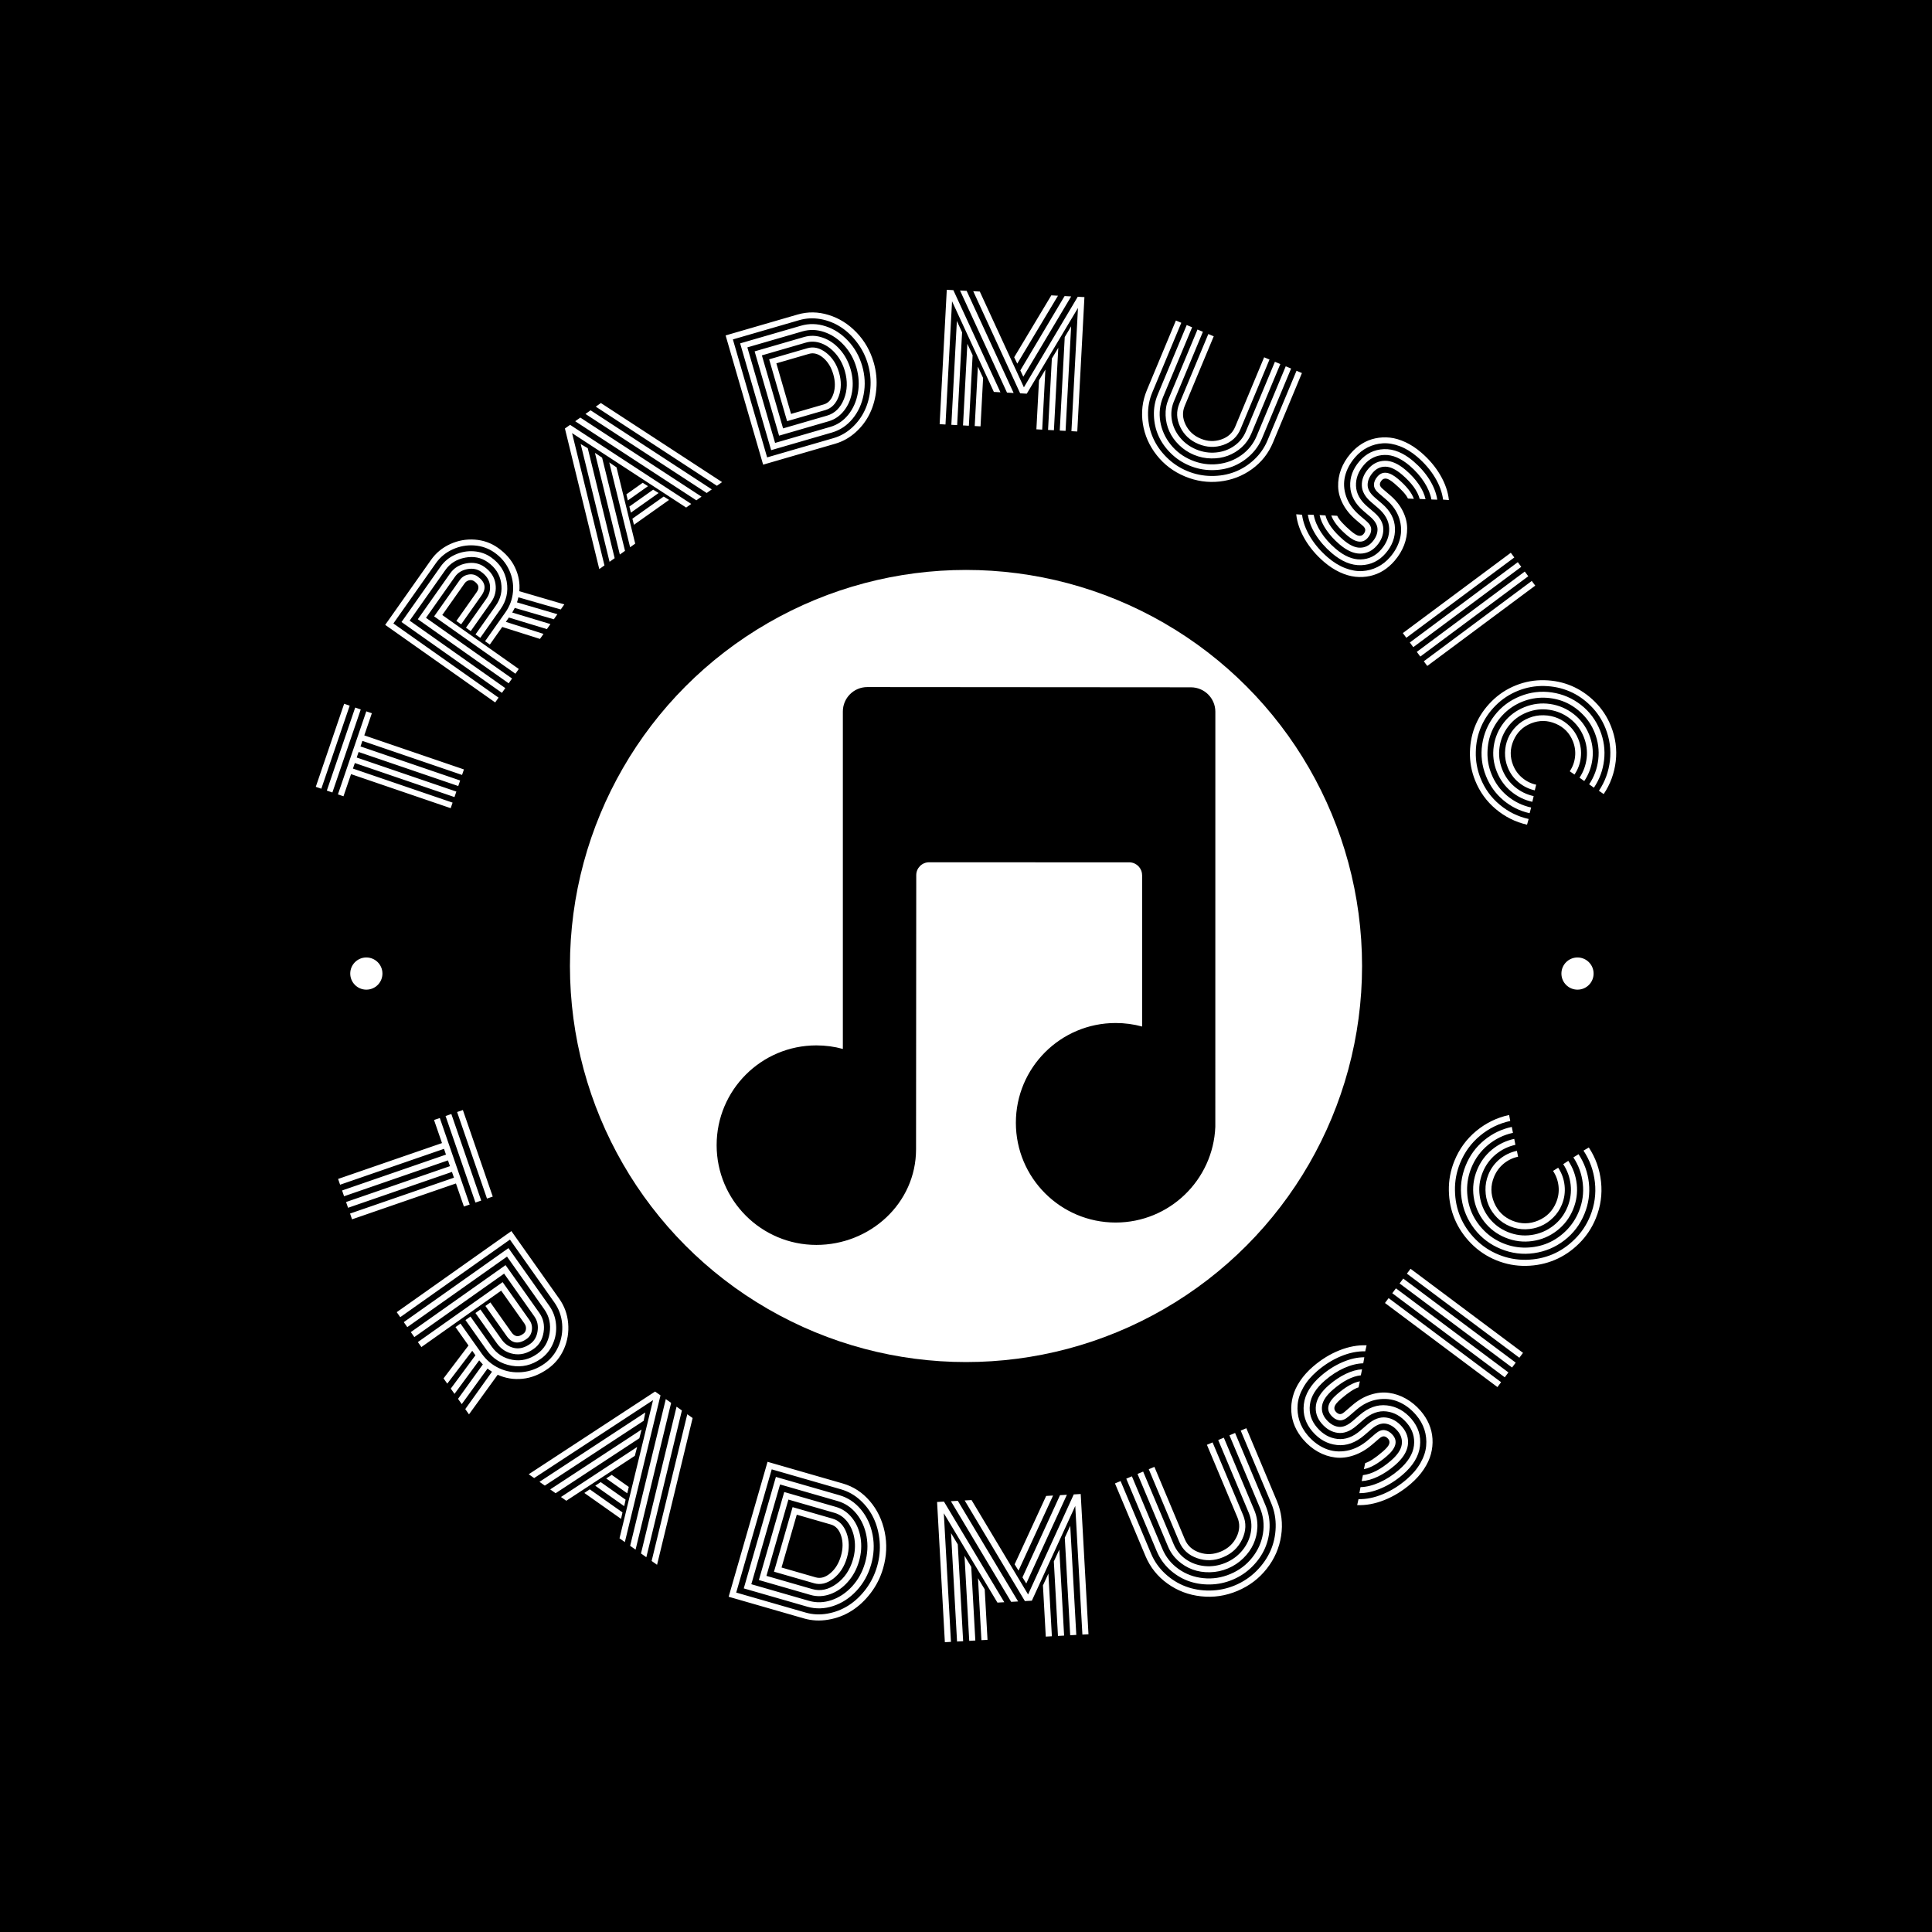 <svg xmlns="http://www.w3.org/2000/svg" version="1.1" xmlns:xlink="http://www.w3.org/1999/xlink" xmlns:svgjs="http://svgjs.dev/svgjs" width="1000" height="1000" viewBox="0 0 1000 1000"><rect width="1000" height="1000" fill="#000000"></rect><g transform="matrix(0.7,0,0,0.7,150,150)"><svg viewBox="0 0 280 280" data-background-color="#046380" preserveAspectRatio="xMidYMid meet" height="1000" width="1000" xmlns="http://www.w3.org/2000/svg" xmlns:xlink="http://www.w3.org/1999/xlink"><g id="tight-bounds" transform="matrix(1,0,0,1,0,0)"><svg viewBox="0 0 280 280" height="280" width="280"><g><svg viewBox="0 0 280 280" height="280" width="280"><g><svg viewBox="0 0 280 280" height="280" width="280"><g id="textblocktransform"><svg viewBox="0 0 280 280" height="280" width="280" id="textblock"><g><svg viewBox="0 0 280 280" height="280" width="280"><g transform="matrix(1,0,0,1,57.504,57.504)"><svg viewBox="0 0 164.992 164.992" height="164.992" width="164.992"><g><circle r="82" cx="82.496" cy="82.496" fill="#ffffff" data-fill-palette-color="accent"></circle><svg xmlns="http://www.w3.org/2000/svg" xmlns:xlink="http://www.w3.org/1999/xlink" version="1.1" x="24.749" y="24.749" viewBox="18.134 19.196 56.112 62.763" enable-background="new 0 0 100 100" xml:space="preserve" height="115.494" width="115.494" class="icon-o-0" data-fill-palette-color="quaternary" id="o-0"><path fill="#000000" d="M74.245 21.972c0-1.518-1.231-2.749-2.75-2.749l-36.412-0.027c-1.519 0-2.748 1.231-2.748 2.749v37.964c-0.949-0.263-1.947-0.399-2.979-0.399-6.198 0-11.222 5.024-11.222 11.223 0 6.199 5.024 11.226 11.222 11.226 6.046 0 11.215-4.677 11.215-10.769 0.007-0.073 0.022-30.853 0.022-30.853 0.01-0.791 0.651-1.429 1.445-1.429l-0.001-0.001 22.602 0.01C65.398 38.962 66 39.585 66 40.355l0.005-0.017v17.051c-0.948-0.262-1.946-0.397-2.978-0.397-6.198 0-11.226 5.022-11.226 11.223 0 6.198 5.025 11.226 11.226 11.226 6.045 0 10.974-4.78 11.214-10.769C74.248 68.598 74.245 21.972 74.245 21.972z" data-fill-palette-color="quaternary"></path></svg></g></svg></g><path d="M40.825 188.152l-6.185-17.918 1.194-0.413 6.185 17.919zM38.436 188.977l-6.185-17.919 1.194-0.412 6.185 17.918zM31.511 176.661l-1.649-4.778 1.194-0.412 6.185 17.918-1.194 0.412-1.65-4.778-21.511 7.425-0.413-1.194 21.512-7.426-0.412-1.194-21.512 7.425-0.412-1.194 21.511-7.426-0.412-1.194-21.512 7.425-0.412-1.195 21.512-7.425-0.413-1.194-21.511 7.425-0.413-1.195zM38.435 211.847l1.032-0.73 4.4 6.224c0.666 0.942 1.537 1.525 2.613 1.748 1.075 0.223 2.177-0.064 3.303-0.861v0c0.834-0.59 1.338-1.462 1.513-2.618 0.18-1.159-0.04-2.177-0.661-3.055v0l-6.267-8.864-18.582 13.139-0.729-1.032 19.613-13.868 6.997 9.896c0.823 1.165 1.116 2.497 0.877 3.998-0.239 1.501-0.916 2.646-2.031 3.435v0c-1.376 0.973-2.785 1.323-4.228 1.052-1.434-0.27-2.584-1.017-3.45-2.241v0zM36.371 213.306l1.032-0.729 4.401 6.223c1.053 1.49 2.482 2.401 4.285 2.734 1.8 0.328 3.518-0.087 5.153-1.243v0c1.403-0.992 2.251-2.412 2.545-4.261 0.293-1.849-0.069-3.493-1.088-4.934v0l-7.727-10.927-20.645 14.597-0.729-1.032 21.676-15.327 8.457 11.96c0.804 1.137 1.266 2.411 1.386 3.821 0.129 1.412-0.088 2.76-0.651 4.043-0.563 1.284-1.394 2.314-2.494 3.092v0c-1.885 1.333-3.908 1.809-6.07 1.428-2.171-0.382-3.881-1.456-5.13-3.221v0zM34.308 214.765l1.031-0.729 4.401 6.223c0.946 1.338 2.155 2.347 3.628 3.029 1.464 0.679 3.029 0.946 4.696 0.798 1.667-0.147 3.213-0.724 4.638-1.731v0c1.289-0.912 2.258-2.109 2.908-3.592 0.649-1.483 0.908-3.043 0.774-4.679-0.143-1.638-0.683-3.12-1.621-4.447v0l-9.186-12.991-22.709 16.057-0.73-1.032 23.741-16.787 9.915 14.023c1.061 1.5 1.672 3.181 1.834 5.041 0.165 1.865-0.123 3.646-0.867 5.341-0.747 1.69-1.857 3.056-3.33 4.098v0c-1.701 1.203-3.454 1.894-5.26 2.074-1.806 0.18-3.517-0.097-5.133-0.831v0l-5.94 8.197-0.77-1.088 5.533-7.739c-0.42-0.272-0.728-0.489-0.923-0.651v0l-5.339 7.358-0.77-1.089 5.135-7.129c-0.083-0.071-0.335-0.352-0.755-0.843v0l-5.11 6.94-0.77-1.088 5.103-6.899-0.66-0.934-5.172 6.801-0.77-1.089 5.166-6.809zM43.763 207.214l-16.517 11.68-0.73-1.032 17.549-12.409 5.538 7.832c0.452 0.639 0.623 1.347 0.514 2.123-0.108 0.767-0.462 1.363-1.063 1.788v0c-1.663 1.176-3.048 0.981-4.155-0.585v0l-4.4-6.223 1.031-0.73 4.401 6.224c0.291 0.412 0.627 0.657 1.009 0.737 0.376 0.084 0.837-0.068 1.384-0.455v0c0.336-0.237 0.525-0.562 0.567-0.974 0.051-0.41-0.055-0.802-0.319-1.175v0zM69.868 249.174l-4.358-3.075 1.143-0.74 3.529 2.49zM69.235 251.832l-5.993-4.228 1.127-0.751 5.155 3.637zM68.582 254.465l-7.602-5.363 1.127-0.752 6.773 4.779zM75.207 229.888l-24.619 16.131-1.122-0.792 26.161-17.125 1.122 0.791-7.38 30.378-1.106-0.781zM51.693 246.799l21.912-14.364-0.344 1.73-20.462 13.414zM53.913 248.365l18.916-12.397-0.459 1.807-17.335 11.382zM56.141 249.937l15.77-10.355-0.476 1.831-14.189 9.304zM83.4 233.586l-7.364 30.389-1.122-0.792 7.38-30.377zM80.074 231.24l1.106 0.78-7.364 30.389-1.105-0.781zM77.847 229.668l1.105 0.78-7.363 30.389-1.122-0.792zM108.536 267.791l-8.29-2.389 3.851-13.367c0 0 2.763 0.796 8.29 2.388v0c1.339 0.386 2.3 1.374 2.884 2.965 0.58 1.582 0.605 3.291 0.076 5.127v0c-0.531 1.842-1.463 3.279-2.795 4.31-1.339 1.029-2.678 1.351-4.016 0.966zM104.962 253.599l-3.152 10.939 7.076 2.038c1.001 0.288 2.012 0 3.035-0.865 1.022-0.865 1.75-2.05 2.183-3.554v0c0.437-1.517 0.452-2.911 0.045-4.181-0.407-1.27-1.111-2.05-2.112-2.338v0zM103.233 250.471l-4.551 15.795 9.504 2.739c1.676 0.483 3.34 0.124 4.991-1.078 1.656-1.194 2.797-2.877 3.423-5.051v0c0.411-1.428 0.515-2.83 0.311-4.208-0.212-1.373-0.685-2.548-1.417-3.525-0.735-0.971-1.654-1.616-2.757-1.934v0zM107.836 270.219l-10.719-3.088 5.251-18.224 10.719 3.088c1.313 0.378 2.42 1.136 3.322 2.272 0.908 1.138 1.494 2.505 1.759 4.1 0.265 1.595 0.16 3.218-0.315 4.87v0c-0.474 1.645-1.247 3.072-2.321 4.281-1.075 1.216-2.3 2.064-3.674 2.545-1.368 0.483-2.708 0.535-4.022 0.156zM101.504 247.342l-5.951 20.653 11.933 3.439c1.536 0.443 3.1 0.393 4.693-0.15 1.586-0.544 3.002-1.493 4.247-2.846 1.241-1.361 2.131-2.976 2.67-4.843v0c0.534-1.855 0.639-3.692 0.314-5.512-0.333-1.815-1.029-3.376-2.089-4.682-1.06-1.306-2.354-2.18-3.884-2.62v0zM107.136 272.648l-13.147-3.788 6.651-23.082 13.147 3.788c1.753 0.505 3.239 1.492 4.459 2.962 1.221 1.463 2.028 3.215 2.421 5.254 0.386 2.037 0.28 4.095-0.319 6.174-0.599 2.078-1.604 3.877-3.015 5.396-1.418 1.518-3.033 2.571-4.845 3.16-1.815 0.596-3.598 0.641-5.352 0.136zM99.775 244.214l-7.35 25.51 14.361 4.138c1.472 0.424 2.991 0.496 4.557 0.215 1.565-0.281 3.012-0.844 4.339-1.69 1.328-0.846 2.522-1.973 3.583-3.379 1.055-1.408 1.83-2.973 2.326-4.694 0.496-1.721 0.671-3.455 0.526-5.202-0.152-1.749-0.564-3.338-1.236-4.768-0.672-1.429-1.596-2.679-2.772-3.75-1.176-1.071-2.5-1.818-3.972-2.242v0zM106.436 275.076v0l-15.575-4.487 8.05-27.939 15.576 4.488c2.193 0.632 4.059 1.846 5.598 3.642 1.54 1.797 2.567 3.933 3.083 6.408 0.509 2.473 0.401 4.969-0.324 7.487v0c-0.544 1.887-1.399 3.598-2.566 5.132-1.167 1.535-2.488 2.766-3.964 3.694-1.469 0.93-3.074 1.541-4.815 1.833-1.737 0.3-3.424 0.215-5.063-0.258zM156.517 278.841l-0.587-10.591 1.129-2.454 0.72 12.975zM159.041 278.701l-0.856-15.429 1.139-2.455 0.988 17.814zM161.574 278.561l-1.12-20.199 1.129-2.464 1.253 22.593zM160.888 249.479l-8.409 18.365-0.788-1.272 7.776-17.015zM158.027 249.637l-7.151 15.535-0.809-1.291 6.529-14.164zM143.194 279.58l-0.712-12.836 1.394 2.314 0.58 10.452zM140.67 279.72l-0.978-17.635 1.394 2.314 0.846 15.251zM138.147 279.86l-1.245-22.444 1.395 2.335 1.112 20.039zM135.434 250.89l12.496 20.833-1.42 0.079-11.102-18.499 1.477 26.627-1.262 0.07-1.61-29.031zM138.305 250.731l12.487 20.834-1.441 0.08-12.477-20.835zM164.098 278.421l-1.477-26.627-8.988 19.613-1.44 0.08-12.467-20.835 1.421-0.079 11.707 19.542 9.455-20.715 1.44-0.08 1.61 29.031zM196.187 254.147v0l-6.31-15.017 1.175-0.494 6.309 15.018c0.691 1.645 0.633 3.321-0.176 5.028-0.806 1.713-2.114 2.95-3.924 3.71-1.816 0.763-3.618 0.833-5.406 0.209-1.779-0.62-3.014-1.752-3.704-3.397v0l-6.31-15.018 1.165-0.489 6.31 15.017c0.555 1.321 1.561 2.226 3.018 2.715 1.454 0.497 2.933 0.43 4.438-0.202 1.498-0.63 2.582-1.639 3.25-3.028 0.665-1.38 0.72-2.731 0.165-4.052zM198.526 253.164v0l-6.309-15.017 1.165-0.49 6.309 15.018c0.473 1.125 0.685 2.299 0.637 3.52-0.051 1.216-0.317 2.364-0.798 3.444-0.488 1.083-1.191 2.072-2.109 2.969-0.916 0.903-1.976 1.607-3.181 2.114-1.211 0.509-2.459 0.774-3.745 0.796-1.283 0.028-2.482-0.162-3.597-0.572-1.109-0.412-2.115-1.026-3.018-1.84-0.9-0.824-1.586-1.798-2.059-2.923v0l-6.31-15.018 1.165-0.489 6.31 15.017c0.54 1.284 1.386 2.332 2.539 3.143 1.157 0.802 2.466 1.27 3.926 1.405 1.46 0.135 2.893-0.093 4.3-0.684 1.401-0.588 2.563-1.451 3.488-2.588 0.925-1.137 1.507-2.399 1.744-3.788 0.235-1.394 0.082-2.733-0.457-4.017zM200.856 252.185v0l-6.309-15.017 1.165-0.49 6.309 15.018c0.604 1.437 0.882 2.939 0.836 4.506-0.049 1.561-0.377 3.026-0.982 4.395-0.605 1.369-1.486 2.628-2.644 3.776-1.158 1.149-2.495 2.041-4.012 2.679-1.523 0.64-3.1 0.971-4.73 0.995-1.625 0.021-3.141-0.231-4.549-0.755-1.401-0.527-2.677-1.318-3.825-2.376-1.146-1.066-2.02-2.317-2.625-3.754v0l-6.309-15.018 1.165-0.489 6.309 15.017c0.717 1.706 1.834 3.097 3.351 4.173 1.514 1.069 3.222 1.701 5.124 1.894 1.904 0.2 3.771-0.084 5.6-0.852 1.823-0.766 3.329-1.899 4.519-3.399 1.193-1.494 1.937-3.156 2.233-4.986 0.3-1.838 0.091-3.611-0.626-5.317zM203.186 251.206v0l-6.309-15.017 1.165-0.49 6.309 15.018c0.982 2.336 1.278 4.755 0.891 7.257-0.379 2.505-1.369 4.774-2.969 6.805-1.603 2.041-3.628 3.575-6.075 4.603-2.452 1.03-4.966 1.403-7.539 1.117-2.577-0.277-4.893-1.157-6.948-2.639-2.058-1.474-3.578-3.379-4.56-5.715v0l-6.309-15.018 1.165-0.489 6.309 15.017c0.668 1.59 1.638 2.974 2.91 4.153 1.272 1.178 2.686 2.059 4.241 2.643 1.549 0.587 3.226 0.871 5.032 0.854 1.797-0.021 3.534-0.384 5.21-1.088 1.67-0.701 3.144-1.688 4.423-2.959 1.27-1.275 2.241-2.672 2.912-4.192 0.665-1.517 1.022-3.142 1.071-4.875 0.049-1.733-0.261-3.395-0.929-4.985zM220.786 231.913v0l-1.614 1.389c-0.684 0.588-1.326 0.839-1.926 0.752-0.605-0.092-1.156-0.428-1.653-1.006v0c-1.099-1.277-0.693-2.738 1.217-4.382v0c1.79-1.54 3.367-2.434 4.731-2.679v0l-0.263 1.25c-0.87 0.25-2.085 1.046-3.643 2.387v0c-0.764 0.658-1.204 1.185-1.318 1.58-0.119 0.391-0.048 0.737 0.211 1.039 0.26 0.302 0.533 0.477 0.821 0.528 0.284 0.045 0.616-0.097 0.999-0.426v0l1.652-1.422c1.197-1.03 2.453-1.752 3.768-2.166 1.316-0.423 2.586-0.549 3.81-0.377 1.229 0.167 2.403 0.571 3.522 1.209 1.119 0.63 2.131 1.47 3.035 2.521v0c0.731 0.85 1.305 1.761 1.722 2.732 0.416 0.972 0.658 1.985 0.724 3.039 0.067 1.054-0.04 2.104-0.32 3.151-0.276 1.052-0.77 2.111-1.48 3.177-0.71 1.066-1.611 2.069-2.702 3.008v0c-1.715 1.476-3.541 2.597-5.481 3.364-1.944 0.772-3.814 1.116-5.609 1.033v0l0.276-1.235c1.61 0.041 3.289-0.301 5.037-1.026 1.748-0.725 3.398-1.756 4.952-3.094v0c1.212-1.043 2.157-2.162 2.834-3.357 0.682-1.191 1.076-2.365 1.182-3.524 0.111-1.163-0.009-2.294-0.36-3.393-0.36-1.099-0.94-2.114-1.74-3.045v0c-1.064-1.237-2.271-2.141-3.621-2.712-1.359-0.572-2.812-0.731-4.36-0.475-1.552 0.251-3.02 0.971-4.403 2.16zM219.996 234.26v0l1.517-1.304c1.8-1.549 3.682-2.21 5.645-1.983 1.963 0.227 3.648 1.158 5.054 2.792v0c1.428 1.659 2.021 3.538 1.779 5.637-0.247 2.103-1.434 4.07-3.561 5.9v0c-1.423 1.225-2.919 2.171-4.489 2.838-1.565 0.673-3.063 1.008-4.492 1.004v0l0.228-1.246c1.24-0.034 2.555-0.361 3.947-0.981 1.382-0.621 2.71-1.479 3.982-2.573v0c1.871-1.61 2.916-3.288 3.136-5.036 0.211-1.748-0.285-3.321-1.488-4.719v0c-1.194-1.388-2.596-2.177-4.204-2.368-1.609-0.191-3.185 0.377-4.728 1.706v0l-1.501 1.291c-1.297 1.116-2.573 1.597-3.827 1.442-1.259-0.151-2.377-0.794-3.355-1.931-0.978-1.136-1.372-2.403-1.182-3.8 0.194-1.401 1.096-2.794 2.705-4.179v0c1.126-0.969 2.285-1.739 3.475-2.308 1.19-0.569 2.312-0.883 3.365-0.94v0l-0.255 1.244c-1.769 0.192-3.689 1.179-5.761 2.962v0c-1.343 1.155-2.096 2.263-2.26 3.323-0.159 1.056 0.131 2.014 0.871 2.874v0c0.749 0.87 1.577 1.369 2.484 1.498 0.908 0.129 1.879-0.252 2.916-1.143zM221.652 236.184v0l1.463-1.26c1.297-1.116 2.577-1.597 3.84-1.44 1.262 0.165 2.376 0.808 3.341 1.929v0c0.978 1.136 1.372 2.403 1.183 3.8-0.194 1.401-1.094 2.792-2.698 4.173v0c-1.126 0.969-2.29 1.743-3.49 2.321-1.195 0.574-2.317 0.887-3.365 0.94v0l0.248-1.238c1.769-0.192 3.697-1.186 5.783-2.981v0c1.338-1.151 2.088-2.257 2.253-3.317 0.159-1.056-0.131-2.014-0.872-2.873-0.74-0.86-1.566-1.357-2.477-1.491-0.917-0.13-1.896 0.253-2.937 1.148v0l-1.448 1.246c-1.82 1.566-3.71 2.243-5.67 2.031-1.96-0.203-3.655-1.135-5.082-2.794-1.428-1.659-2.021-3.538-1.779-5.637 0.247-2.103 1.437-4.072 3.568-5.906v0c1.418-1.22 2.909-2.162 4.474-2.826 1.565-0.673 3.06-1.005 4.484-0.998v0l-0.227 1.246c-1.24 0.034-2.55 0.357-3.932 0.969-1.382 0.621-2.707 1.476-3.975 2.566v0c-1.876 1.614-2.921 3.292-3.136 5.036-0.216 1.752 0.277 3.328 1.48 4.726v0c1.199 1.393 2.602 2.18 4.212 2.361 1.609 0.191 3.195-0.386 4.759-1.731zM223.3 238.099v0l1.463-1.259c0.684-0.588 1.328-0.837 1.933-0.744 0.609 0.097 1.158 0.43 1.647 0.998v0c1.099 1.277 0.696 2.736-1.21 4.376v0c-1.805 1.553-3.39 2.453-4.754 2.699v0l0.271-1.257c0.865-0.246 2.085-1.046 3.659-2.4v0c0.759-0.653 1.196-1.178 1.31-1.574 0.119-0.391 0.048-0.737-0.211-1.039v0c-0.255-0.297-0.529-0.468-0.823-0.513-0.293-0.045-0.633 0.098-1.02 0.432v0l-1.441 1.239c-1.222 1.051-2.501 1.802-3.837 2.253-1.332 0.455-2.618 0.603-3.858 0.444-1.235-0.154-2.417-0.546-3.546-1.176-1.133-0.635-2.158-1.486-3.075-2.552v0c-0.731-0.85-1.308-1.758-1.729-2.726-0.416-0.972-0.658-1.985-0.725-3.039-0.067-1.054 0.04-2.104 0.321-3.151 0.276-1.052 0.77-2.111 1.48-3.177 0.715-1.071 1.618-2.075 2.71-3.014v0c1.71-1.471 3.534-2.59 5.473-3.358 1.934-0.763 3.801-1.105 5.601-1.026v0l-0.283 1.241c-1.61-0.041-3.287 0.299-5.03 1.02-1.743 0.721-3.388 1.748-4.937 3.081v0c-1.217 1.047-2.164 2.169-2.842 3.364-0.682 1.191-1.076 2.365-1.181 3.524-0.106 1.159 0.017 2.287 0.367 3.386 0.355 1.104 0.932 2.121 1.733 3.051v0c1.077 1.252 2.298 2.162 3.662 2.73 1.373 0.569 2.84 0.711 4.399 0.429 1.564-0.287 3.056-1.041 4.473-2.262zM254.569 221.107l-23.287-17.409 0.756-1.012 23.288 17.409zM253.056 223.132l-23.288-17.409 0.757-1.012 23.287 17.409zM251.543 225.156l-23.288-17.409 0.757-1.012 23.287 17.409zM250.029 227.18l-23.287-17.409 0.756-1.012 23.288 17.409zM254.058 178.269v0l0.246 1.217c-1.112 0.235-2.11 0.718-2.994 1.447-0.886 0.735-1.551 1.65-1.996 2.744v0c-0.724 1.782-0.711 3.556 0.039 5.322 0.748 1.772 2.01 3.019 3.786 3.741 1.776 0.722 3.55 0.709 5.322-0.039 1.769-0.742 3.016-2.004 3.74-3.786v0c0.445-1.094 0.603-2.215 0.475-3.362-0.13-1.141-0.509-2.183-1.136-3.126v0l1.065-0.663c0.738 1.109 1.18 2.338 1.326 3.687 0.147 1.348-0.04 2.662-0.559 3.94v0c-0.42 1.032-1.022 1.933-1.807 2.702-0.782 0.778-1.652 1.369-2.612 1.775-0.959 0.405-1.992 0.619-3.096 0.642-1.096 0.02-2.161-0.18-3.194-0.599-1.032-0.42-1.935-1.019-2.706-1.799-0.775-0.788-1.366-1.661-1.771-2.62-0.405-0.959-0.616-1.99-0.633-3.093-0.026-1.099 0.171-2.165 0.59-3.197v0c0.524-1.291 1.313-2.367 2.365-3.228 1.052-0.861 2.235-1.43 3.55-1.705zM253.508 175.79v0l0.239 1.236c-1.501 0.328-2.854 0.988-4.06 1.98-1.205 0.992-2.11 2.232-2.714 3.72v0c-0.649 1.598-0.853 3.226-0.611 4.886 0.24 1.666 0.873 3.165 1.899 4.499 1.026 1.334 2.335 2.324 3.926 2.97 1.592 0.647 3.22 0.851 4.886 0.611 1.666-0.24 3.165-0.873 4.499-1.899 1.331-1.02 2.321-2.329 2.971-3.926v0c0.604-1.487 0.819-3.011 0.644-4.572-0.175-1.561-0.689-2.983-1.542-4.268v0l1.054-0.689c0.974 1.463 1.557 3.075 1.751 4.836 0.191 1.768-0.054 3.49-0.736 5.168v0c-0.732 1.801-1.854 3.285-3.368 4.453-1.513 1.168-3.211 1.885-5.095 2.151-1.892 0.269-3.739 0.038-5.539-0.694-1.801-0.732-3.285-1.854-4.454-3.367-1.164-1.504-1.881-3.203-2.15-5.095-0.269-1.892-0.038-3.739 0.694-5.54v0c0.682-1.678 1.708-3.083 3.078-4.216 1.367-1.127 2.91-1.875 4.628-2.244zM252.998 173.317v0l0.243 1.226c-1.914 0.411-3.637 1.25-5.169 2.518-1.532 1.268-2.679 2.839-3.441 4.713v0c-0.612 1.506-0.907 3.068-0.885 4.689 0.031 1.616 0.339 3.12 0.927 4.512 0.593 1.394 1.459 2.666 2.595 3.815 1.139 1.143 2.462 2.021 3.968 2.633 1.506 0.612 3.065 0.906 4.679 0.881 1.616-0.031 3.123-0.338 4.521-0.923 1.392-0.587 2.662-1.449 3.812-2.586 1.146-1.145 2.025-2.471 2.636-3.977v0c0.767-1.887 1.039-3.817 0.817-5.79-0.222-1.973-0.872-3.774-1.951-5.401v0l1.074-0.659c1.194 1.803 1.908 3.79 2.142 5.962 0.234 2.172-0.069 4.293-0.911 6.364v0c-0.904 2.225-2.29 4.057-4.156 5.496-1.867 1.44-3.967 2.326-6.301 2.66-2.334 0.333-4.613 0.048-6.838-0.857-2.225-0.904-4.057-2.29-5.496-4.156-1.44-1.867-2.326-3.967-2.66-6.301-0.333-2.334-0.048-4.613 0.856-6.838v0c0.847-2.083 2.119-3.822 3.817-5.215 1.698-1.394 3.605-2.316 5.721-2.766zM252.445 170.847v0l0.239 1.236c-2.315 0.498-4.396 1.514-6.244 3.047-1.845 1.527-3.229 3.425-4.15 5.693v0c-0.742 1.825-1.093 3.712-1.055 5.661 0.03 1.953 0.402 3.776 1.117 5.47 0.715 1.694 1.76 3.236 3.136 4.626 1.378 1.384 2.977 2.445 4.796 3.184 1.819 0.739 3.705 1.094 5.658 1.064 1.955-0.036 3.78-0.412 5.474-1.126 1.694-0.715 3.233-1.762 4.616-3.14 1.387-1.37 2.452-2.967 3.194-4.792v0c0.922-2.268 1.249-4.598 0.982-6.991-0.266-2.393-1.054-4.578-2.362-6.556v0l1.101-0.648c1.407 2.14 2.25 4.506 2.53 7.097 0.279 2.591-0.081 5.115-1.081 7.574v0c-0.807 1.985-1.964 3.724-3.473 5.215-1.509 1.492-3.182 2.624-5.02 3.395-1.841 0.777-3.819 1.187-5.935 1.229-2.122 0.04-4.175-0.343-6.16-1.15-1.985-0.807-3.724-1.964-5.215-3.473-1.486-1.506-2.617-3.18-3.395-5.021-0.78-1.835-1.189-3.813-1.229-5.934-0.04-2.122 0.343-4.175 1.15-6.16v0c1.004-2.471 2.513-4.535 4.526-6.195 2.013-1.659 4.28-2.761 6.8-3.305z" fill="#ffffff" data-fill-palette-color="primary"></path><path d="M12.402 86.101L6.527 103.295 5.379 102.903 11.253 85.709ZM14.69 86.883L8.815 104.077 7.667 103.684 13.541 86.491ZM12.68 100.276L11.113 104.862 9.964 104.469 15.839 87.276 16.988 87.668 15.421 92.254 36.051 99.302 35.662 100.442 15.031 93.393 14.639 94.542 35.27 101.591 34.877 102.739 14.246 95.691 13.854 96.839 34.485 103.888 34.095 105.027 13.465 97.979 13.072 99.127 33.703 106.176 33.31 107.325ZM37.462 70.661L36.47 69.961 40.679 63.993C41.317 63.087 41.566 62.114 41.424 61.072 41.276 60.026 40.663 59.123 39.584 58.362V58.362C38.787 57.8 37.836 57.625 36.73 57.835 35.629 58.049 34.782 58.576 34.19 59.416V59.416L28.197 67.914 46.013 80.479 45.314 81.471 26.505 68.206 33.198 58.717C33.985 57.6 35.094 56.908 36.524 56.642 37.957 56.371 39.211 56.613 40.284 57.37V57.37C41.601 58.299 42.366 59.46 42.578 60.851 42.799 62.241 42.497 63.521 41.671 64.692V64.692ZM39.438 72.055L38.446 71.355 42.655 65.386C43.664 63.955 44.029 62.374 43.748 60.642 43.468 58.91 42.545 57.491 40.978 56.386V56.386C39.628 55.434 38.075 55.122 36.318 55.45 34.551 55.779 33.181 56.635 32.206 58.017V58.017L24.813 68.499 44.614 82.463 43.92 83.447 23.127 68.783 31.214 57.317C31.982 56.228 32.987 55.402 34.227 54.84 35.458 54.28 36.744 54.046 38.083 54.138 39.422 54.23 40.62 54.649 41.678 55.394V55.394C43.483 56.668 44.561 58.345 44.911 60.426 45.265 62.503 44.844 64.389 43.647 66.086V66.086ZM41.414 73.448L40.43 72.754 44.639 66.786C45.545 65.501 46.067 64.087 46.205 62.545 46.347 60.997 46.087 59.495 45.426 58.038 44.76 56.578 43.743 55.366 42.377 54.402V54.402C41.141 53.531 39.747 53.039 38.195 52.926 36.648 52.817 35.157 53.089 33.723 53.742 32.293 54.389 31.128 55.349 30.23 56.623V56.623L21.444 69.081 43.221 84.439 42.521 85.431 19.752 69.374 29.238 55.924C30.251 54.487 31.573 53.395 33.205 52.646 34.833 51.903 36.532 51.595 38.301 51.722 40.07 51.85 41.662 52.412 43.077 53.41V53.41C44.709 54.561 45.894 55.925 46.633 57.501 47.376 59.072 47.673 60.706 47.523 62.403V62.403L56.835 65.134 56.095 66.183 47.327 63.665C47.217 64.131 47.121 64.481 47.037 64.714V64.714L55.401 67.167 54.662 68.216 46.579 65.865C46.54 65.967 46.364 66.285 46.052 66.82V66.82L53.962 69.208 53.228 70.249 45.359 67.854 44.728 68.748 52.528 71.241 51.794 72.282 43.983 69.805ZM31.566 67.332L47.407 78.503 46.713 79.487 29.88 67.616 35.174 60.11C35.606 59.498 36.187 59.116 36.918 58.966 37.649 58.816 38.305 58.945 38.885 59.355V59.355C40.478 60.479 40.746 61.791 39.687 63.293V63.293L35.477 69.262 34.485 68.562 38.695 62.593C38.974 62.198 39.089 61.816 39.04 61.449 38.99 61.081 38.705 60.714 38.185 60.347V60.347C37.865 60.121 37.513 60.051 37.128 60.137 36.739 60.228 36.418 60.452 36.166 60.81V60.81ZM74.159 40.656L69.985 43.612 69.687 42.347 73.065 39.955ZM76.358 42.073L70.617 46.14 70.305 44.873 75.234 41.382ZM78.527 43.5L71.251 48.653 70.931 47.392 77.411 42.803ZM58.44 29.67L65.147 57.062 64.075 57.821 56.96 28.718 58.032 27.959 83.117 44.334 82.061 45.082ZM66.202 56.314L60.223 31.93 61.689 32.794 67.258 55.566ZM68.33 54.807L63.174 33.755 64.66 34.751 69.402 54.048ZM70.457 53.3L66.14 35.739 67.643 36.759 71.513 52.553ZM64.407 23.444L89.499 39.814 88.427 40.573 63.351 24.191ZM61.215 25.704L62.279 24.951 87.372 41.32 86.316 42.068ZM59.088 27.211L60.152 26.457 85.244 42.827 84.172 43.586ZM110.891 24.896L102.959 27.199 99.242 14.394C99.242 14.394 101.886 13.626 107.173 12.091V12.091C108.454 11.72 109.738 12.027 111.026 13.014 112.308 14.003 113.204 15.376 113.715 17.135V17.135C114.227 18.899 114.206 20.539 113.651 22.054 113.091 23.577 112.171 24.525 110.891 24.896ZM100.737 15.224L103.777 25.697 110.552 23.731C111.508 23.453 112.181 22.702 112.571 21.476 112.957 20.259 112.94 18.927 112.52 17.481V17.481C112.098 16.029 111.399 14.892 110.421 14.07 109.437 13.251 108.467 12.98 107.512 13.257V13.257ZM97.74 13.576L102.129 28.694 111.226 26.053C112.832 25.587 114 24.446 114.73 22.632 115.452 20.813 115.512 18.865 114.909 16.788V16.788C114.511 15.418 113.88 14.23 113.015 13.224 112.141 12.214 111.157 11.501 110.063 11.087 108.97 10.679 107.895 10.628 106.838 10.935V10.935ZM111.565 27.219L101.302 30.198 96.236 12.749 106.499 9.769C107.761 9.403 109.046 9.451 110.354 9.914 111.668 10.369 112.841 11.175 113.875 12.332 114.9 13.485 115.643 14.855 116.104 16.441V16.441C116.56 18.015 116.665 19.566 116.418 21.095 116.167 22.632 115.609 23.945 114.743 25.032 113.886 26.123 112.826 26.852 111.565 27.219ZM94.732 11.921L100.474 31.702 111.903 28.384C113.381 27.955 114.622 27.115 115.627 25.863 116.637 24.61 117.299 23.116 117.61 21.381 117.928 19.645 117.827 17.882 117.308 16.091V16.091C116.792 14.314 115.934 12.774 114.733 11.472 113.54 10.167 112.177 9.257 110.646 8.742 109.121 8.224 107.626 8.178 106.161 8.603V8.603ZM112.242 29.55L99.656 33.204 93.237 11.091 105.822 7.438C107.504 6.949 109.215 6.988 110.954 7.554 112.693 8.12 114.24 9.128 115.593 10.579 116.954 12.029 117.923 13.751 118.502 15.745 119.081 17.739 119.184 19.712 118.811 21.664 118.445 23.615 117.679 25.295 116.513 26.704 115.347 28.113 113.924 29.062 112.242 29.55ZM91.736 10.273L98.826 34.698 112.577 30.706C113.985 30.298 115.255 29.58 116.387 28.554 117.511 27.523 118.393 26.328 119.035 24.967 119.68 23.599 120.07 22.073 120.203 20.39 120.344 18.712 120.176 17.048 119.697 15.398 119.218 13.748 118.47 12.255 117.454 10.92 116.442 9.577 115.296 8.497 114.016 7.68 112.744 6.868 111.358 6.328 109.857 6.059 108.351 5.799 106.895 5.873 105.487 6.281V6.281ZM112.916 31.872V31.872L97.999 36.203 90.231 9.446 105.148 5.115C107.251 4.505 109.383 4.535 111.547 5.206 113.715 5.868 115.639 7.071 117.319 8.814 119 10.558 120.19 12.637 120.891 15.051V15.051C121.416 16.86 121.598 18.687 121.435 20.53 121.277 22.365 120.837 24.036 120.114 25.545 119.398 27.051 118.412 28.367 117.157 29.491 115.903 30.622 114.489 31.415 112.916 31.872ZM154.574 28.887L155.113 18.742 156.437 16.52 155.776 28.951ZM156.988 29.015L157.774 14.23 159.108 12.009 158.201 29.08ZM159.413 29.144L160.441 9.788 161.766 7.556 160.615 29.208ZM161.776 1.369L151.864 17.991 151.246 16.693 160.414 1.296ZM159.043 1.223L150.613 15.284 149.976 13.965 157.662 1.15ZM141.805 28.208L142.459 15.907 143.54 18.256 143.008 28.272ZM139.381 28.079L140.279 11.177 141.37 13.527 140.593 28.144ZM136.966 27.951L138.109 6.448 139.189 8.808 138.168 28.015ZM137.381 0.072L147.129 21.217 145.768 21.145 137.11 2.37 135.754 27.887 134.542 27.822 136.02 0ZM140.134 0.219L149.862 21.362 148.49 21.289 138.763 0.146ZM161.827 29.272L163.183 3.755 152.584 21.507 151.213 21.434 141.495 0.291 142.857 0.363 151.987 20.19 163.137 1.441 164.518 1.514 163.04 29.337ZM195.719 28.385V28.385L201.725 13.974 202.836 14.437 196.83 28.848C196.175 30.422 194.995 31.511 193.291 32.116 191.583 32.713 189.86 32.649 188.121 31.924 186.382 31.199 185.123 30.021 184.345 28.388 183.569 26.75 183.509 25.144 184.164 23.57V23.57L190.17 9.159 191.291 9.626 185.285 24.037C184.759 25.298 184.817 26.591 185.459 27.915 186.103 29.247 187.145 30.213 188.584 30.813 190.023 31.412 191.44 31.471 192.834 30.988 194.232 30.514 195.193 29.646 195.719 28.385ZM197.951 29.315V29.315L203.957 14.904 205.077 15.371 199.072 29.782C198.622 30.86 197.967 31.794 197.106 32.585 196.241 33.367 195.276 33.957 194.212 34.355 193.148 34.752 192 34.938 190.767 34.913 189.538 34.897 188.345 34.647 187.187 34.165 186.024 33.68 185.004 33.007 184.126 32.146 183.241 31.288 182.564 30.341 182.097 29.306 181.631 28.27 181.373 27.172 181.326 26.009 181.275 24.838 181.474 23.714 181.923 22.636V22.636L187.929 8.225 189.049 8.692 183.044 23.103C182.531 24.334 182.389 25.615 182.617 26.946 182.846 28.277 183.406 29.485 184.299 30.568 185.189 31.658 186.307 32.483 187.654 33.045 188.995 33.603 190.366 33.815 191.766 33.68 193.164 33.551 194.416 33.099 195.522 32.324 196.628 31.549 197.438 30.546 197.951 29.315ZM200.192 30.249V30.249L206.198 15.838 207.309 16.301 201.303 30.712C200.729 32.09 199.896 33.288 198.803 34.306 197.702 35.327 196.481 36.094 195.139 36.606 193.794 37.109 192.342 37.352 190.782 37.334 189.223 37.317 187.714 37.004 186.257 36.397 184.794 35.787 183.507 34.935 182.396 33.839 181.286 32.744 180.439 31.543 179.855 30.236 179.268 28.921 178.953 27.514 178.909 26.015 178.856 24.52 179.117 23.084 179.691 21.706V21.706L185.697 7.295 186.818 7.762 180.812 22.173C180.131 23.808 179.934 25.504 180.221 27.263 180.512 29.015 181.228 30.607 182.371 32.039 183.519 33.474 184.969 34.556 186.72 35.286 188.465 36.013 190.252 36.279 192.079 36.085 193.906 35.891 195.544 35.28 196.993 34.252 198.444 33.218 199.511 31.884 200.192 30.249ZM202.424 31.179V31.179L208.43 16.768 209.55 17.235 203.545 31.646C202.613 33.881 201.165 35.71 199.199 37.133 197.233 38.556 195.017 39.408 192.55 39.688 190.077 39.965 187.668 39.615 185.323 38.638 182.972 37.658 181.027 36.194 179.489 34.245 177.945 32.294 176.987 30.119 176.613 27.721 176.24 25.323 176.519 23.007 177.45 20.772V20.772L183.456 6.361 184.576 6.828 178.571 21.239C177.935 22.764 177.642 24.355 177.691 26.014 177.74 27.673 178.09 29.231 178.74 30.688 179.385 32.142 180.32 33.477 181.545 34.692 182.771 35.907 184.186 36.849 185.79 37.518 187.394 38.186 189.059 38.528 190.785 38.543 192.511 38.558 194.117 38.282 195.604 37.716 197.09 37.149 198.44 36.299 199.652 35.166 200.865 34.033 201.789 32.704 202.424 31.179ZM226.99 43.43V43.43L225.448 42.109C224.793 41.548 224.464 40.974 224.461 40.386 224.463 39.802 224.701 39.233 225.176 38.679V38.679C226.225 37.455 227.663 37.626 229.492 39.193V39.193C231.215 40.669 232.292 42.032 232.723 43.283V43.283L231.497 43.216C231.14 42.429 230.21 41.393 228.709 40.107V40.107C227.978 39.481 227.416 39.144 227.022 39.094 226.632 39.04 226.314 39.156 226.068 39.443 225.817 39.735 225.691 40.02 225.689 40.298 225.687 40.576 225.87 40.872 226.238 41.187V41.187L227.817 42.54C228.971 43.528 229.84 44.614 230.426 45.797 231.02 46.979 231.324 48.164 231.335 49.354 231.352 50.538 231.141 51.707 230.703 52.861 230.26 54.01 229.607 55.088 228.744 56.096V56.096C228.045 56.912 227.267 57.591 226.41 58.132 225.553 58.664 224.629 59.039 223.639 59.256 222.653 59.469 221.643 59.521 220.609 59.413 219.57 59.3 218.494 58.986 217.382 58.469 216.264 57.949 215.182 57.24 214.134 56.342V56.342C212.491 54.935 211.166 53.367 210.157 51.638 209.149 49.91 208.552 48.189 208.368 46.477V46.477L209.575 46.567C209.773 48.09 210.341 49.629 211.28 51.185 212.223 52.735 213.437 54.147 214.923 55.42V55.42C216.092 56.421 217.292 57.157 218.524 57.626 219.755 58.096 220.926 58.299 222.036 58.237 223.15 58.17 224.204 57.888 225.196 57.393 226.188 56.898 227.066 56.204 227.83 55.312V55.312C228.844 54.129 229.521 52.853 229.863 51.486 230.209 50.114 230.15 48.714 229.687 47.286 229.219 45.855 228.32 44.569 226.99 43.43ZM224.665 43.024V43.024L226.123 44.273C227.851 45.753 228.748 47.439 228.814 49.33 228.885 51.225 228.25 52.956 226.908 54.523V54.523C225.544 56.115 223.849 56.947 221.822 57.018 219.795 57.09 217.759 56.25 215.713 54.498V54.498C214.353 53.333 213.241 52.057 212.376 50.67 211.516 49.278 210.984 47.905 210.781 46.552V46.552L211.991 46.592C212.203 47.761 212.703 48.958 213.489 50.181 214.28 51.409 215.282 52.543 216.497 53.584V53.584C218.295 55.124 220.039 55.872 221.73 55.826 223.415 55.776 224.833 55.078 225.986 53.733V53.733C227.125 52.403 227.668 50.964 227.614 49.415 227.565 47.862 226.799 46.451 225.318 45.182V45.182L223.875 43.945C222.631 42.88 221.99 41.741 221.953 40.53 221.911 39.315 222.358 38.161 223.294 37.067 224.227 35.979 225.371 35.423 226.729 35.398 228.083 35.378 229.53 36.028 231.072 37.349V37.349C232.155 38.277 233.052 39.264 233.763 40.31 234.48 41.36 234.939 42.378 235.143 43.365V43.365L233.93 43.296C233.493 41.655 232.277 39.98 230.282 38.271V38.271C228.997 37.17 227.84 36.62 226.809 36.619 225.788 36.618 224.924 37.031 224.216 37.857V37.857C223.5 38.693 223.145 39.551 223.152 40.43 223.163 41.305 223.667 42.169 224.665 43.024ZM223.085 44.867V44.867L224.491 46.072C225.735 47.137 226.372 48.281 226.4 49.502 226.433 50.727 225.991 51.877 225.071 52.95V52.95C224.139 54.038 222.994 54.594 221.636 54.619 220.278 54.635 218.828 53.982 217.286 52.662V52.662C216.208 51.738 215.311 50.751 214.595 49.701 213.873 48.646 213.411 47.626 213.208 46.639V46.639L214.42 46.708C214.857 48.349 216.076 50.026 218.076 51.74V51.74C219.366 52.845 220.523 53.395 221.549 53.391 222.575 53.396 223.442 52.986 224.149 52.16 224.857 51.334 225.207 50.476 225.2 49.588 225.188 48.704 224.683 47.835 223.686 46.981V46.981L222.295 45.789C220.547 44.292 219.631 42.598 219.546 40.709 219.457 38.825 220.094 37.086 221.458 35.494 222.822 33.902 224.515 33.068 226.536 32.992 228.563 32.92 230.599 33.76 232.645 35.513V35.513C234.01 36.682 235.123 37.958 235.982 39.341 236.837 40.729 237.367 42.099 237.57 43.452V43.452L236.36 43.412C236.147 42.243 235.651 41.048 234.869 39.829 234.083 38.605 233.081 37.471 231.862 36.427V36.427C230.063 34.886 228.321 34.141 226.636 34.191 224.946 34.237 223.525 34.932 222.372 36.278V36.278C221.224 37.618 220.682 39.062 220.745 40.609 220.804 42.162 221.584 43.581 223.085 44.867ZM221.512 46.704V46.704L222.918 47.908C223.573 48.469 223.897 49.044 223.891 49.632 223.889 50.225 223.656 50.794 223.19 51.338V51.338C222.141 52.562 220.7 52.389 218.866 50.818V50.818C217.138 49.337 216.058 47.972 215.628 46.721V46.721L216.854 46.788C217.211 47.575 218.143 48.613 219.649 49.903V49.903C220.385 50.533 220.95 50.873 221.344 50.923 221.734 50.977 222.052 50.861 222.298 50.574V50.574C222.54 50.292 222.661 50.007 222.662 49.72 222.664 49.433 222.476 49.128 222.098 48.804V48.804L220.722 47.626C219.543 46.616 218.644 45.514 218.025 44.32 217.401 43.121 217.076 41.925 217.05 40.732 217.014 39.54 217.212 38.36 217.644 37.193 218.081 36.03 218.738 34.937 219.614 33.915V33.915C220.313 33.099 221.094 32.422 221.956 31.885 222.808 31.349 223.732 30.974 224.727 30.761 225.713 30.548 226.722 30.496 227.756 30.604 228.79 30.713 229.866 31.027 230.984 31.548 232.096 32.064 233.177 32.771 234.224 33.669V33.669C235.872 35.08 237.197 36.648 238.201 38.372 239.204 40.096 239.798 41.815 239.982 43.527V43.527L238.775 43.437C238.573 41.91 238.007 40.372 237.079 38.826 236.14 37.28 234.926 35.868 233.435 34.591V34.591C232.271 33.594 231.073 32.86 229.842 32.391 228.611 31.921 227.44 31.718 226.33 31.78 225.215 31.847 224.162 32.129 223.17 32.624 222.178 33.119 221.3 33.813 220.536 34.705V34.705C219.505 35.909 218.819 37.199 218.478 38.575 218.142 39.956 218.22 41.364 218.712 42.799 219.214 44.233 220.147 45.534 221.512 46.704ZM234.783 76.909L257.138 60.28 257.856 61.247 235.501 77.876ZM233.334 74.961L255.689 58.332 256.413 59.306 234.058 75.935ZM231.891 73.021L254.246 56.392 254.964 57.358 232.609 73.987ZM230.442 71.073L252.796 54.444 253.521 55.418 231.166 72.047ZM265.978 100.362V100.362L264.999 99.683C265.606 98.789 265.972 97.793 266.096 96.693 266.223 95.599 266.075 94.525 265.654 93.472V93.472C264.971 91.766 263.782 90.552 262.085 89.831 260.395 89.107 258.697 89.086 256.991 89.769 255.285 90.451 254.07 91.638 253.346 93.328 252.616 95.021 252.592 96.72 253.275 98.426V98.426C253.696 99.479 254.333 100.357 255.186 101.059 256.034 101.769 256.99 102.237 258.052 102.463V102.463L257.758 103.631C256.513 103.357 255.39 102.802 254.391 101.966 253.394 101.136 252.65 100.105 252.157 98.873V98.873C251.762 97.888 251.576 96.869 251.598 95.817 251.624 94.757 251.833 93.769 252.224 92.855 252.619 91.932 253.19 91.1 253.937 90.359 254.681 89.611 255.548 89.038 256.54 88.642 257.531 88.245 258.554 88.06 259.609 88.089 260.661 88.111 261.648 88.319 262.571 88.715 263.485 89.106 264.317 89.677 265.068 90.427 265.809 91.173 266.377 92.039 266.772 93.025V93.025C267.27 94.269 267.441 95.536 267.286 96.827 267.14 98.122 266.704 99.3 265.978 100.362ZM268.005 101.705V101.705L267.022 101.016C267.833 99.792 268.327 98.437 268.504 96.951 268.672 95.462 268.471 94.003 267.899 92.574V92.574C267.288 91.046 266.344 89.788 265.069 88.797 263.803 87.811 262.371 87.198 260.775 86.958 259.184 86.715 257.622 86.901 256.089 87.514 254.555 88.128 253.297 89.071 252.312 90.344 251.322 91.619 250.709 93.051 250.473 94.639 250.233 96.235 250.418 97.797 251.03 99.324V99.324C251.601 100.753 252.466 101.95 253.624 102.916 254.78 103.875 256.082 104.512 257.529 104.826V104.826L257.252 106.009C255.615 105.649 254.142 104.924 252.834 103.833 251.528 102.748 250.551 101.395 249.903 99.775V99.775C249.213 98.051 249.001 96.281 249.268 94.467 249.537 92.658 250.234 91.033 251.357 89.59 252.483 88.154 253.911 87.089 255.642 86.397 257.372 85.704 259.14 85.489 260.946 85.753 262.755 86.022 264.38 86.719 265.823 87.842 267.268 88.971 268.336 90.398 269.026 92.123V92.123C269.674 93.742 269.9 95.396 269.703 97.082 269.509 98.775 268.943 100.316 268.006 101.705ZM270.003 103.082V103.082L269.016 102.383C270.059 100.83 270.689 99.109 270.906 97.222 271.126 95.326 270.875 93.476 270.153 91.672V91.672C269.574 90.224 268.737 88.955 267.643 87.864 266.553 86.764 265.339 85.928 264.003 85.355 262.668 84.789 261.229 84.486 259.684 84.447 258.136 84.416 256.638 84.69 255.19 85.27 253.743 85.849 252.47 86.684 251.37 87.774 250.278 88.868 249.445 90.08 248.87 91.411 248.298 92.747 247.996 94.19 247.965 95.738 247.926 97.283 248.196 98.779 248.776 100.226V100.226C249.503 102.043 250.599 103.559 252.063 104.773 253.526 105.982 255.174 106.787 257.007 107.189V107.189L256.694 108.365C254.68 107.92 252.869 107.027 251.26 105.684 249.654 104.333 248.454 102.663 247.658 100.674V100.674C246.805 98.543 246.543 96.361 246.871 94.129 247.204 91.888 248.064 89.879 249.454 88.101 250.84 86.317 252.602 84.998 254.739 84.143 256.877 83.287 259.062 83.027 261.297 83.362 263.529 83.69 265.539 84.551 267.325 85.944 269.103 87.333 270.418 89.093 271.271 91.224V91.224C272.072 93.226 272.351 95.272 272.109 97.362 271.866 99.453 271.165 101.359 270.003 103.082ZM272.023 104.406V104.406L271.04 103.717C272.301 101.833 273.061 99.75 273.319 97.468 273.577 95.185 273.27 92.954 272.398 90.773V90.773C271.698 89.024 270.687 87.489 269.365 86.167 268.047 84.837 266.578 83.828 264.959 83.139 263.338 82.445 261.593 82.075 259.724 82.03 257.85 81.987 256.038 82.316 254.288 83.015 252.539 83.715 251.001 84.728 249.673 86.052 248.352 87.374 247.344 88.846 246.649 90.467 245.952 92.082 245.585 93.826 245.549 95.698 245.503 97.567 245.831 99.376 246.531 101.125V101.125C247.403 103.305 248.728 105.133 250.504 106.608 252.275 108.086 254.269 109.071 256.488 109.562V109.562L256.157 110.745C253.767 110.201 251.616 109.129 249.704 107.529 247.784 105.925 246.35 103.941 245.404 101.576V101.576C244.642 99.673 244.286 97.704 244.336 95.669 244.389 93.64 244.792 91.746 245.546 89.987 246.299 88.227 247.394 86.632 248.829 85.2 250.267 83.76 251.938 82.659 253.841 81.898 255.744 81.136 257.713 80.78 259.748 80.831 261.775 80.877 263.667 81.277 265.427 82.031 267.186 82.784 268.784 83.877 270.222 85.31 271.662 86.748 272.763 88.419 273.525 90.322V90.322C274.476 92.7 274.809 95.128 274.522 97.608 274.232 100.096 273.399 102.362 272.023 104.406Z" fill="#ffffff" data-fill-palette-color="primary"></path><path d="M12.515 141.566c0-1.84 1.492-3.332 3.333-3.332 1.84 0 3.332 1.492 3.332 3.332 0 1.84-1.492 3.332-3.332 3.332-1.84 0-3.332-1.492-3.333-3.332zM263.274 141.566c0-1.84 1.492-3.332 3.332-3.332 1.84 0 3.332 1.492 3.332 3.332 0 1.84-1.492 3.332-3.332 3.332-1.84 0-3.332-1.492-3.332-3.332z" fill="#ffffff" data-fill-palette-color="primary"></path></svg></g></svg></g></svg></g></svg></g><defs></defs></svg><rect width="280" height="280" fill="none" stroke="none" visibility="hidden"></rect></g></svg></g></svg>
